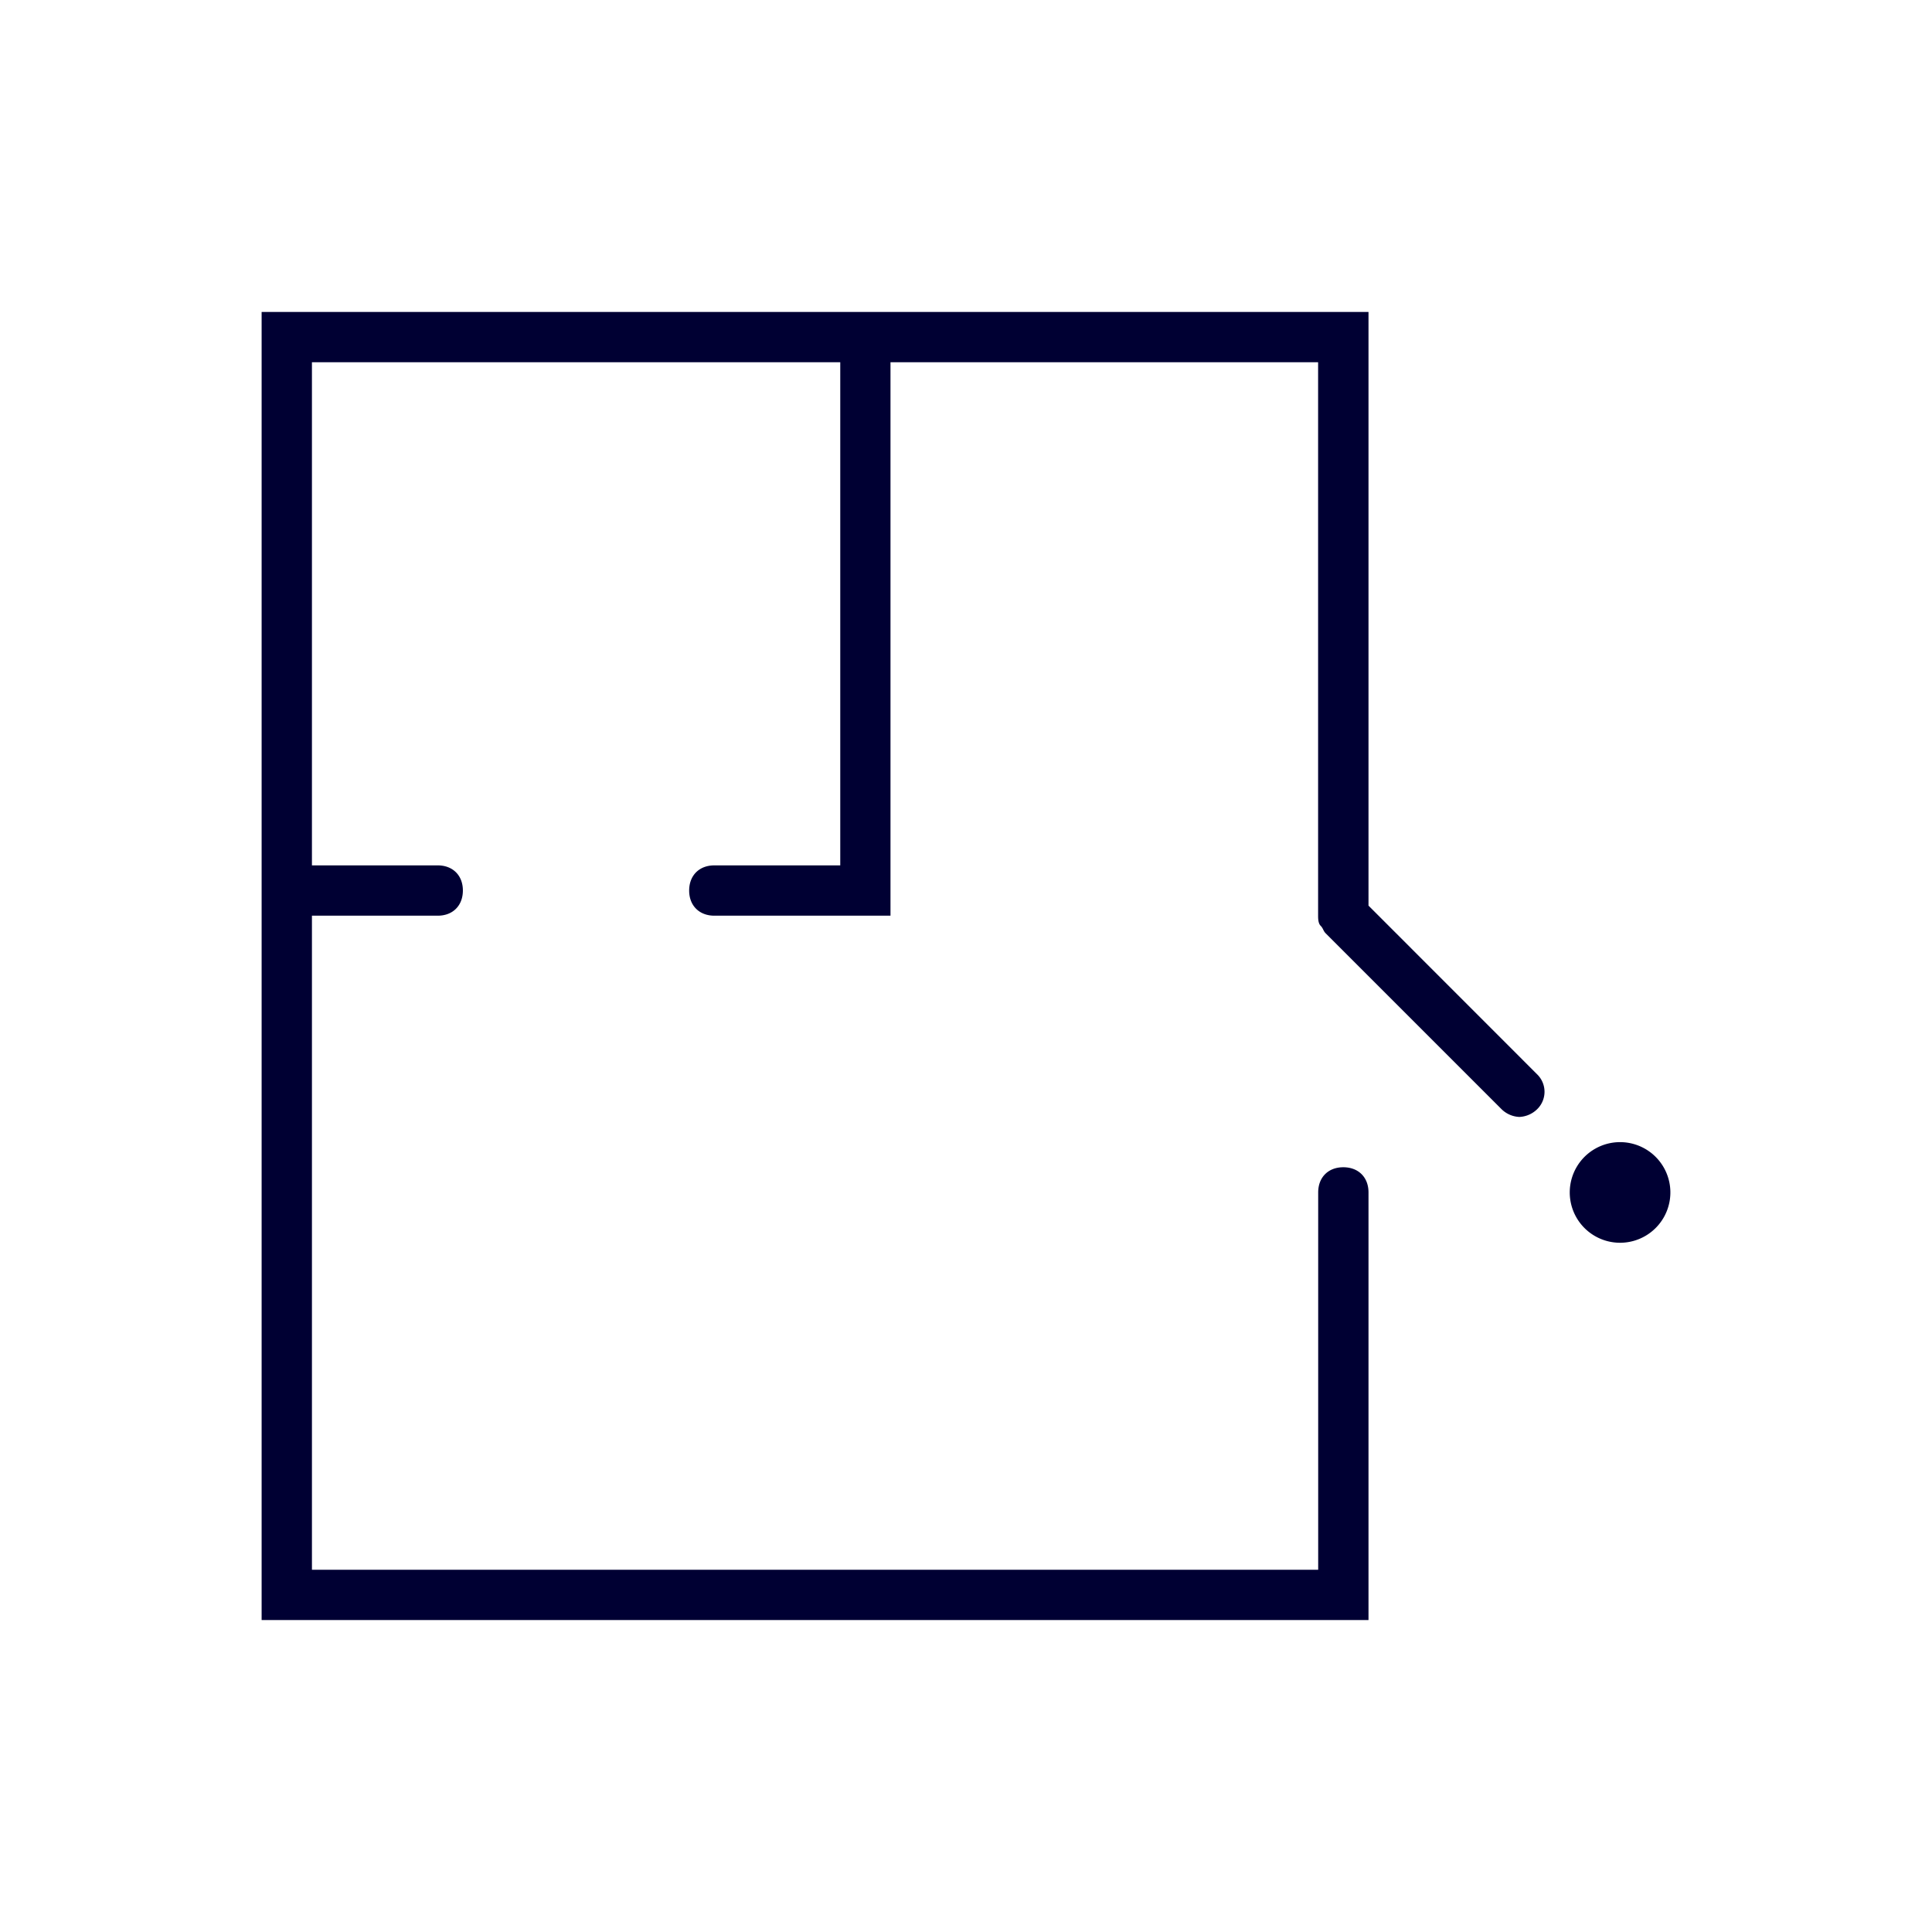 <svg width="24" height="24" fill="none" xmlns="http://www.w3.org/2000/svg"><path d="M20.125 15.438a.625.625 0 1 0 0-1.25.625.625 0 0 0 0 1.25ZM17 11.25V3.875H3.25v16.25H17v-5.313c0-.187-.125-.312-.313-.312-.187 0-.312.125-.312.313V19.5h-12.5v-8.125h1.563c.187 0 .312-.125.312-.313 0-.187-.125-.312-.313-.312H3.875V4.5h6.563v6.25H8.874c-.188 0-.313.125-.313.313 0 .187.126.312.313.312h2.188V4.5h5.312v6.875c0 .031 0 .094.031.125.032.031.032.063.063.094l2.187 2.187a.337.337 0 0 0 .219.094.337.337 0 0 0 .219-.094.302.302 0 0 0 0-.437L17 11.25Z" fill="#003"/></svg>
